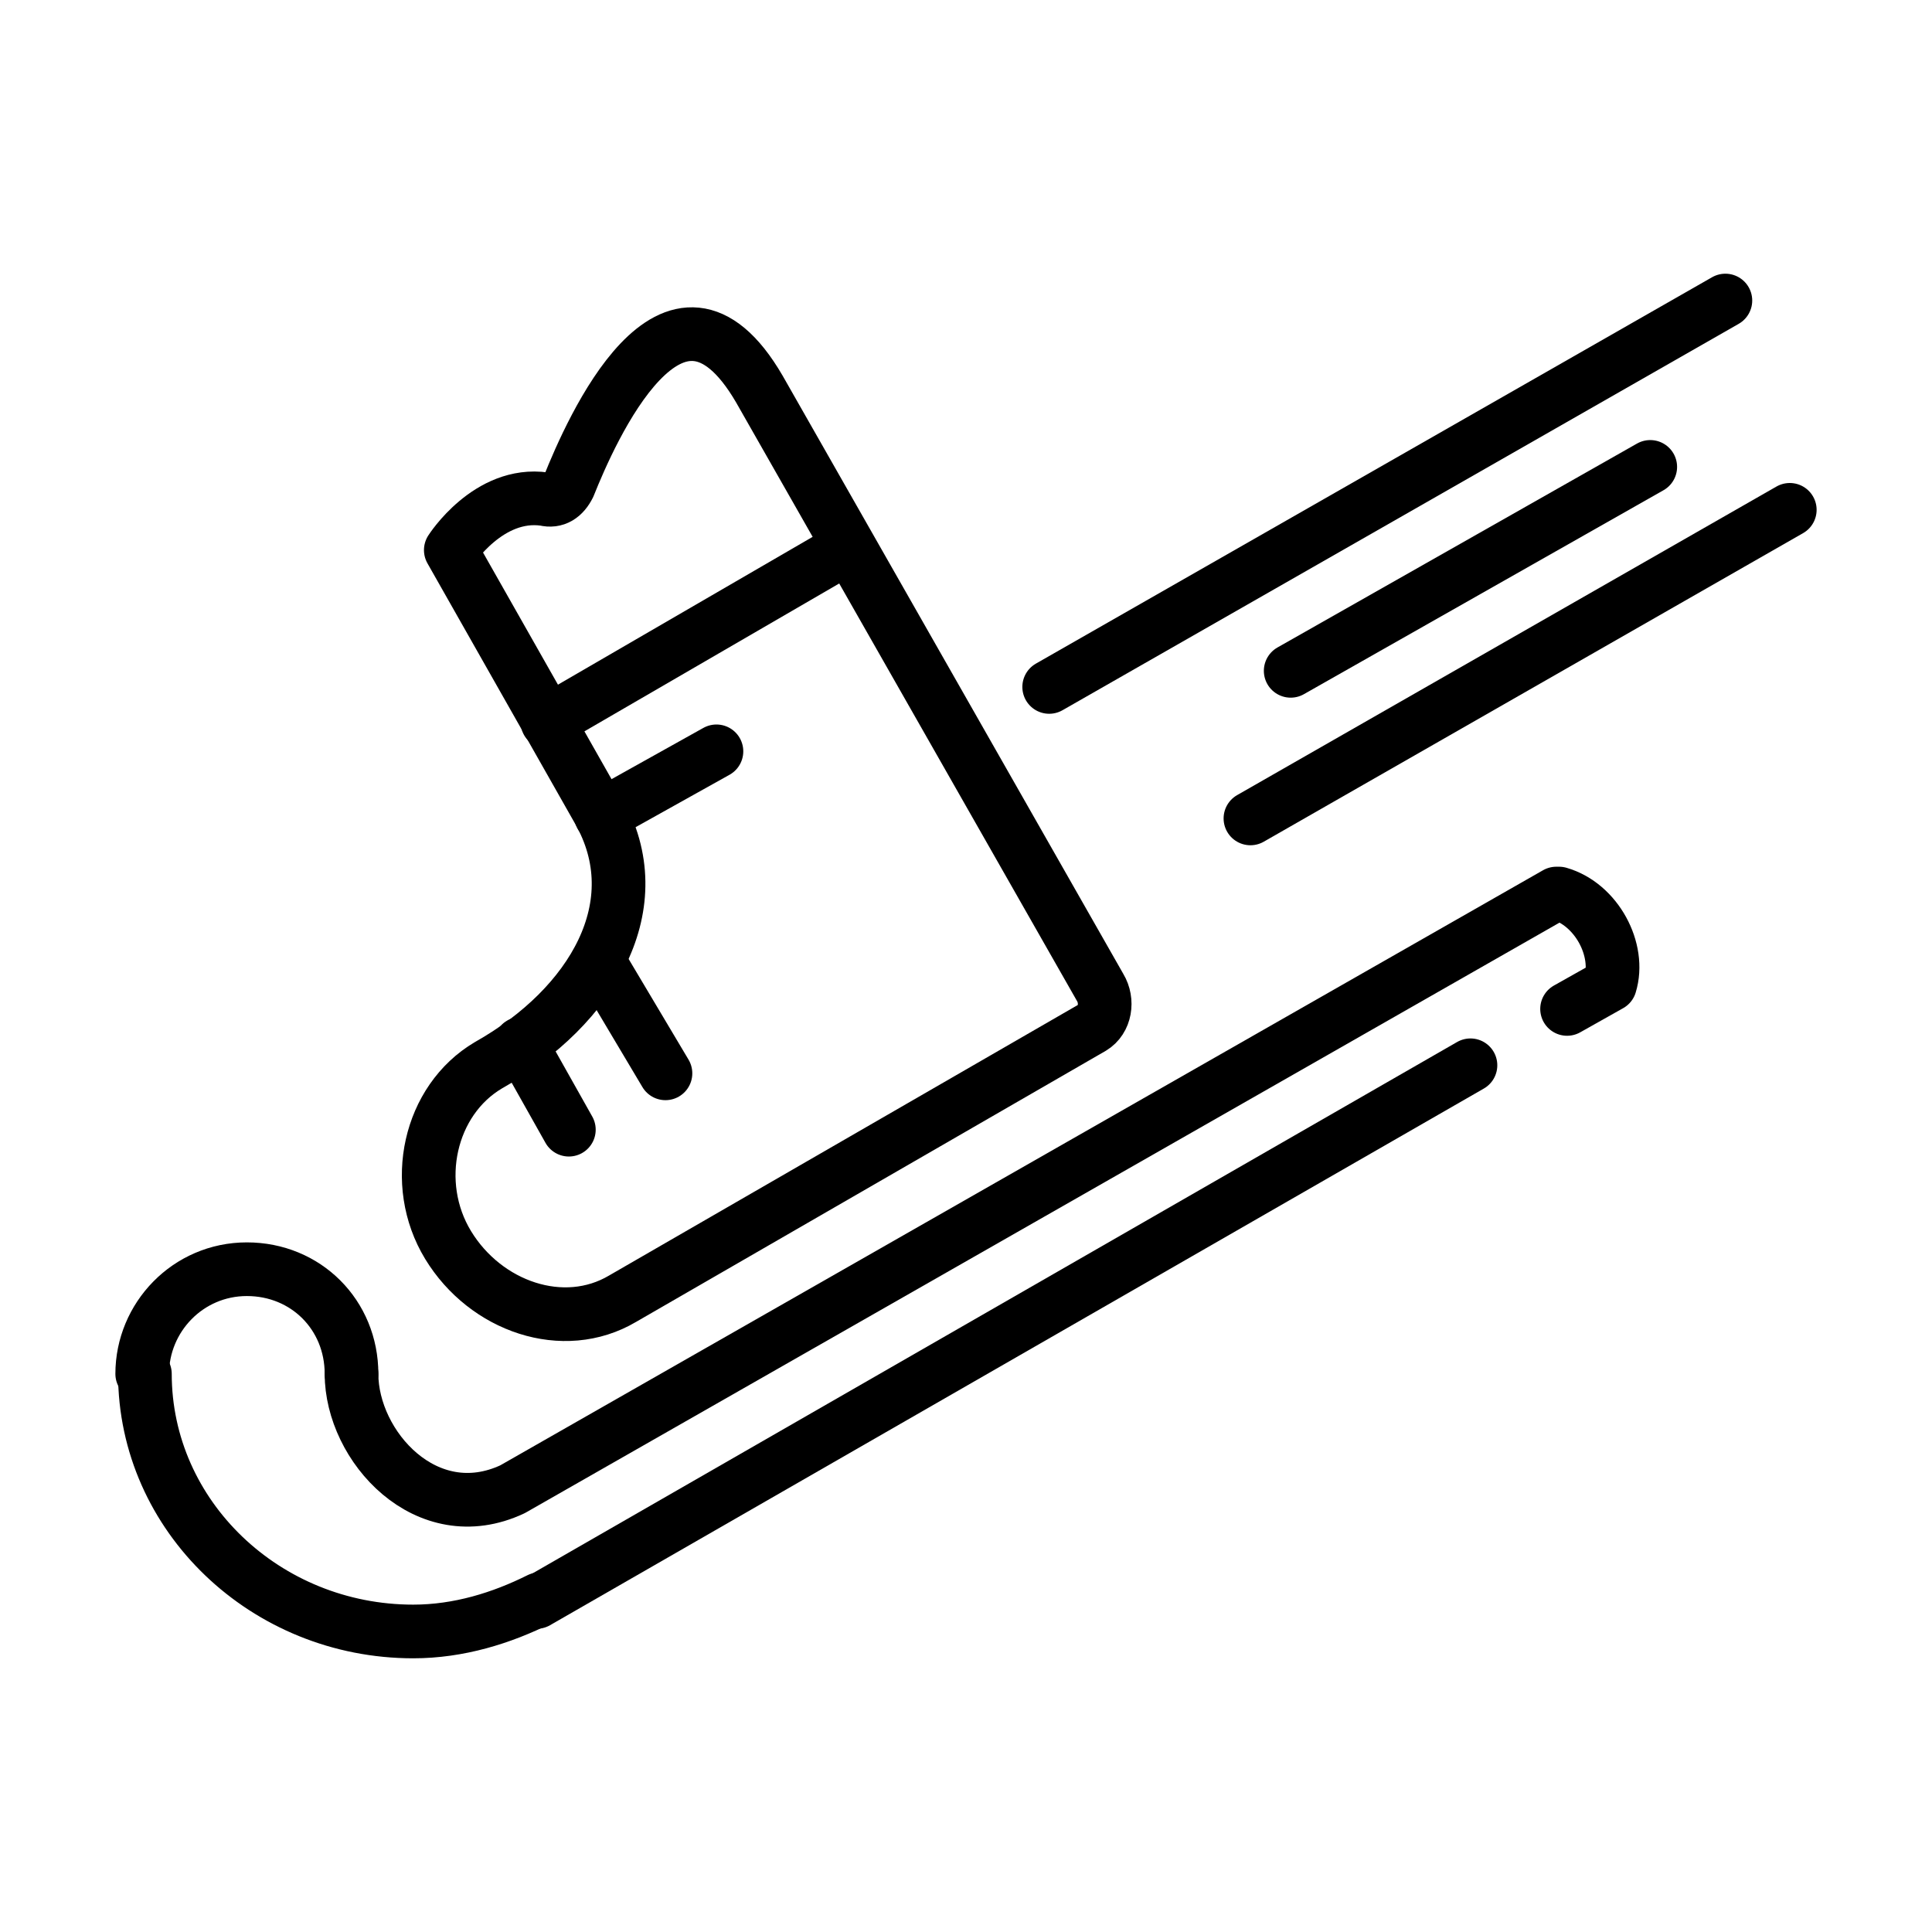 <?xml version="1.0" encoding="utf-8"?>
<!-- Generator: Adobe Illustrator 21.1.0, SVG Export Plug-In . SVG Version: 6.00 Build 0)  -->
<svg version="1.1" id="emoji" xmlns="http://www.w3.org/2000/svg" xmlns:xlink="http://www.w3.org/1999/xlink" x="0px" y="0px"
	 viewBox="0 0 72 72" enable-background="new 0 0 72 72" xml:space="preserve">
<g id="_xD83C__xDFBF_">
	<g>
		<path fill="none" stroke="#000000" stroke-width="2" stroke-linecap="round" stroke-linejoin="round" stroke-miterlimit="10" d="
			M20.1,59.6c-1.4,0.7-3,1.2-4.7,1.2c-5.5,0-10-4.3-10-9.6"/>
		
			<line fill="none" stroke="#000000" stroke-width="2" stroke-linecap="round" stroke-linejoin="round" stroke-miterlimit="10" x1="54.8" y1="39.7" x2="20" y2="59.7"/>
		<path fill="none" stroke="#000000" stroke-width="2" stroke-linecap="round" stroke-linejoin="round" stroke-miterlimit="10" d="
			M13.1,51.2c0,2.7,2.8,5.8,6,4.3L58,33.3l0.1,0c1.4,0.4,2.3,2.1,1.9,3.4l-1.6,0.9"/>
		<path fill="none" stroke="#000000" stroke-width="2" stroke-linecap="round" stroke-linejoin="round" stroke-miterlimit="10" d="
			M5.3,51.2c0-2.1,1.7-3.9,3.9-3.9s3.9,1.7,3.9,3.9"/>
	</g>
	<g>
		<path fill="none" stroke="#000000" stroke-width="2" stroke-linecap="round" stroke-linejoin="round" stroke-miterlimit="10" d="
			M23.2,48.4c-2.2,1.3-5.1,0.3-6.5-2S16,41,18.2,39.7c3.9-2.2,6.1-6,4.1-9.5l-5.5-9.7c0,0,1.4-2.2,3.5-1.9c0.4,0.1,0.7-0.1,0.9-0.5
			c0.8-2,3.9-9.1,7.1-3.6L41,36.8c0.3,0.5,0.2,1.2-0.3,1.5L23.2,48.4"/>
	</g>
	
		<line fill="none" stroke="#000000" stroke-width="2" stroke-linecap="round" stroke-linejoin="round" stroke-miterlimit="10" x1="48.1" y1="25" x2="61.5" y2="17.4"/>
	
		<path opacity="0.84" fill="none" stroke="#000000" stroke-width="2" stroke-linecap="round" stroke-linejoin="round" stroke-miterlimit="10" d="
		M60.4,45.4"/>
	
		<path opacity="0.84" fill="none" stroke="#000000" stroke-width="2" stroke-linecap="round" stroke-linejoin="round" stroke-miterlimit="10" d="
		M52.7,32"/>
	
		<line fill="none" stroke="#000000" stroke-width="2" stroke-linecap="round" stroke-linejoin="round" stroke-miterlimit="10" x1="46.6" y1="30.5" x2="66.7" y2="19"/>
	
		<line fill="none" stroke="#000000" stroke-width="2" stroke-linecap="round" stroke-linejoin="round" stroke-miterlimit="10" x1="39.1" y1="25.6" x2="64.3" y2="11.2"/>
	
		<line fill="none" stroke="#000000" stroke-width="2" stroke-linecap="round" stroke-linejoin="round" stroke-miterlimit="10" x1="20.4" y1="26.9" x2="31.6" y2="20.4"/>
	
		<line fill="none" stroke="#000000" stroke-width="2" stroke-linecap="round" stroke-linejoin="round" stroke-miterlimit="10" x1="19.4" y1="38.9" x2="21.2" y2="42.1"/>
	
		<line fill="none" stroke="#000000" stroke-width="2" stroke-linecap="round" stroke-linejoin="round" stroke-miterlimit="10" x1="22.3" y1="35.8" x2="24.8" y2="40"/>
	
		<line fill="none" stroke="#000000" stroke-width="2" stroke-linecap="round" stroke-linejoin="round" stroke-miterlimit="10" x1="22.4" y1="30.4" x2="26.7" y2="28"/>
</g>
</svg>
